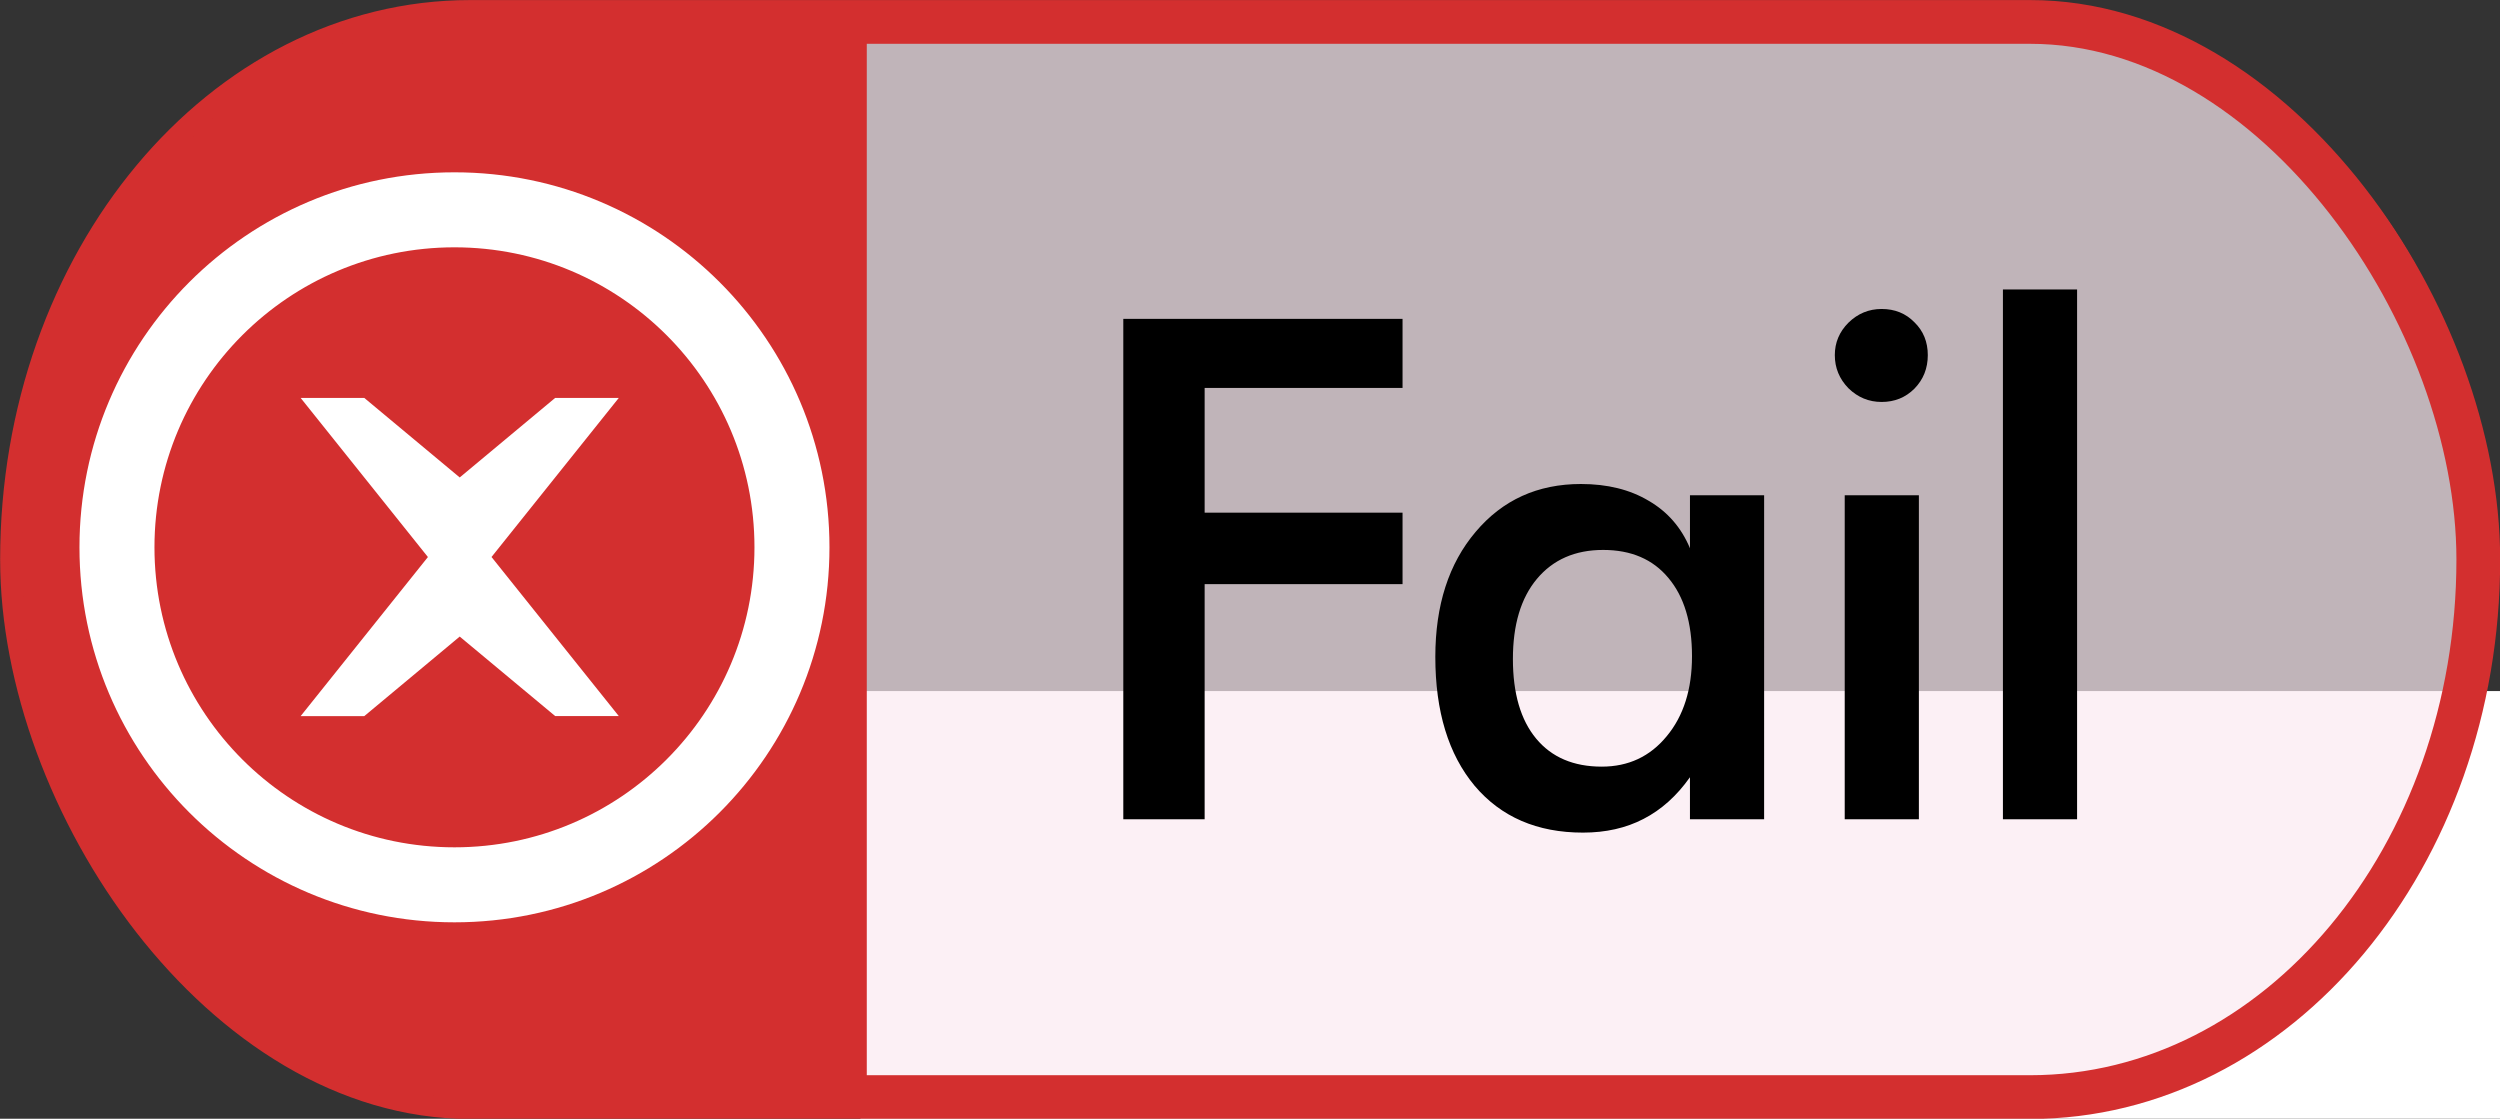 <?xml version="1.0" encoding="UTF-8" standalone="no"?>
<svg
   xmlns:dc="http://purl.org/dc/elements/1.1/"
   xmlns:cc="http://creativecommons.org/ns#"
   xmlns:rdf="http://www.w3.org/1999/02/22-rdf-syntax-ns#"
   xmlns:svg="http://www.w3.org/2000/svg"
   xmlns="http://www.w3.org/2000/svg"
   id="svg8"
   version="1.1"
   viewBox="0 0 14 6.265"
   height="6.265mm"
   width="14mm">
  <rect x="0" y="0" width="14" height="6.265" fill="#333333" stroke="none"/>
  <defs
     id="defs2" />
  <g
     transform="translate(-4.5681024e-7,3.81)"
     style="display:none"
     id="layer8">
    <rect
       ry="5.156"
       rx="2.423"
       y="-6.935"
       x="-2.882"
       height="16.678"
       width="25.719"
       id="rect977"
       style="opacity:1;fill:#162223;fill-opacity:1;stroke:none;stroke-width:0.124;stroke-linecap:round;stroke-linejoin:round;stroke-miterlimit:4;stroke-dasharray:none;stroke-dashoffset:0;stroke-opacity:1;paint-order:markers fill stroke" />
    <flowRoot
       xml:space="preserve"
       id="flowRoot1058-4"
       style="font-style:normal;font-variant:normal;font-weight:bold;font-stretch:normal;font-size:40px;line-height:1.25;font-family:'Futura Lt BT';-inkscape-font-specification:'Futura Lt BT Bold';letter-spacing:0px;word-spacing:0px;display:inline;fill:#000000;fill-opacity:1;stroke:none"
       transform="matrix(0.058,0,0,0.058,11.292,21.238)"><flowRegion
         id="flowRegion1054-0"
         style="font-style:normal;font-variant:normal;font-weight:bold;font-stretch:normal;font-family:'Futura Lt BT';-inkscape-font-specification:'Futura Lt BT Bold'"><rect
           id="rect1052-3"
           width="150.184"
           height="55.326"
           x="5.808"
           y="-65.527"
           style="font-style:normal;font-variant:normal;font-weight:bold;font-stretch:normal;font-family:'Futura Lt BT';-inkscape-font-specification:'Futura Lt BT Bold'" /></flowRegion><flowPara
         id="flowPara1056-9"
         style="font-style:normal;font-variant:normal;font-weight:bold;font-stretch:normal;font-family:'Futura Lt BT';-inkscape-font-specification:'Futura Lt BT Bold';letter-spacing:-2.186px">Failed</flowPara></flowRoot>    <flowRoot
       transform="matrix(0.098,0,0,0.098,2.015,20.533)"
       style="font-style:normal;font-variant:normal;font-weight:bold;font-stretch:normal;font-size:40px;line-height:1.25;font-family:sans-serif;-inkscape-font-specification:'sans-serif Bold';letter-spacing:0px;word-spacing:0px;display:inline;fill:#000000;fill-opacity:1;stroke:none"
       id="flowRoot903-2"
       xml:space="preserve"><flowRegion
         id="flowRegion905-7"><rect
           y="-40.964"
           x="6.429"
           height="70.357"
           width="173.214"
           id="rect907-0" /></flowRegion><flowPara
         style="font-style:normal;font-variant:normal;font-weight:bold;font-stretch:normal;font-family:'Futura Md BT';-inkscape-font-specification:'Futura Md BT Bold';letter-spacing:-1.449px"
         id="flowPara909-9">Pass</flowPara></flowRoot>  </g>
  <g
     transform="translate(-0.005,3.809)"
     id="g1100"
     style="display:none">
    <flowRoot
       xml:space="preserve"
       id="flowRoot1062"
       style="font-style:normal;font-weight:normal;font-size:40px;line-height:1.25;font-family:sans-serif;letter-spacing:-7.426px;word-spacing:0px;fill:#ffffff;fill-opacity:1;stroke:none"
       transform="matrix(0.121,0,0,0.109,3.754,2.065)"><flowRegion
         id="flowRegion1058"
         style="letter-spacing:-7.426px;fill:#ffffff;fill-opacity:1"><rect
           id="rect1056"
           width="104.172"
           height="54.169"
           x="8.839"
           y="-18.386"
           style="letter-spacing:-7.426px;fill:#ffffff;fill-opacity:1" /></flowRegion><flowPara
         id="flowPara1060"
         style="font-style:normal;font-variant:normal;font-weight:normal;font-stretch:normal;font-family:'Andale Mono';-inkscape-font-specification:'Andale Mono';letter-spacing:-7.426px;fill:#ffffff;fill-opacity:1" /></flowRoot>    <g
       style="display:inline"
       id="layer4">
      <g
         transform="matrix(1.231,0,0,1.231,-0.001,-3.824)"
         id="g959"
         style="display:inline">
        <path
           style="display:inline;opacity:1;fill:#d4eaf6;fill-opacity:0.706;stroke:none;stroke-width:0.199;stroke-linecap:round;stroke-linejoin:miter;stroke-miterlimit:4;stroke-dasharray:none;stroke-dashoffset:0;stroke-opacity:1;paint-order:markers fill stroke"
           d="M 9.294,0.128 H 3.256 V 5.019 h 6.038 c 1.13,0 2.039,-1.091 2.039,-2.445 0,-1.355 -0.909,-2.445 -2.039,-2.445 z"
           id="rect1078-3-8" />
        <rect
           ry="4.338"
           rx="2.039"
           y="0.112"
           x="0.105"
           height="4.891"
           width="11.174"
           id="rect1078"
           style="opacity:1;fill:none;fill-opacity:1;stroke:#0097a7;stroke-width:0.199;stroke-linecap:round;stroke-linejoin:miter;stroke-miterlimit:4;stroke-dasharray:none;stroke-dashoffset:0;stroke-opacity:1;paint-order:markers fill stroke" />
        <path
           style="display:inline;opacity:1;fill:#0097a7;fill-opacity:1;stroke:none;stroke-width:0.199;stroke-linecap:round;stroke-linejoin:miter;stroke-miterlimit:4;stroke-dasharray:none;stroke-dashoffset:0;stroke-opacity:1;paint-order:markers fill stroke"
           d="M 2.144,0.112 H 3.948 V 5.002 H 2.144 c -1.13,0 -2.039,-1.091 -2.039,-2.445 0,-1.355 0.909,-2.445 2.039,-2.445 z"
           id="rect1078-3" />
      </g>
    </g>
    <g
       id="layer7">
      <g
         transform="matrix(0.517,0,0,0.517,-7.932,-28.542)"
         id="g1008">
        <path
           style="fill:#ffffff;fill-opacity:1;stroke:none;stroke-width:0.407"
           d="m 20.082,57.197 c 1.789,0 3.252,-1.464 3.252,-3.252 0,-1.789 -1.464,-3.252 -3.252,-3.252 -1.789,0 -3.252,1.464 -3.252,3.252 0,1.789 1.464,3.252 3.252,3.252 m 0,-7.318 c 2.236,0 4.065,1.829 4.065,4.065 0,2.236 -1.829,4.065 -4.065,4.065 -2.236,0 -4.065,-1.829 -4.065,-4.065 0,-2.236 1.829,-4.065 4.065,-4.065 m 0.203,2.033 v 2.439 h -2.236 v -0.61 h 1.626 v -1.829 z"
           id="path994" />
      </g>
    </g>
    <g
       id="flowRoot903-35"
       style="font-style:normal;font-variant:normal;font-weight:bold;font-stretch:normal;font-size:40px;line-height:1.25;font-family:sans-serif;-inkscape-font-specification:'sans-serif Bold';letter-spacing:0px;word-spacing:0px;display:inline;fill:#000000;fill-opacity:1;stroke:none"
       transform="matrix(0.098,0,0,0.098,4.284,1.325)"
       aria-label="Pend">
      <path
         id="path938"
         style="font-style:normal;font-variant:normal;font-weight:bold;font-stretch:normal;font-family:'Futura Md BT';-inkscape-font-specification:'Futura Md BT Bold';letter-spacing:-1.449px"
         d="m 14.357,-22.213 h 1.191 q 3.867,0 5.156,-0.84 1.289,-0.84 1.289,-2.969 0,-2.285 -1.387,-3.223 -1.367,-0.938 -5.059,-0.938 h -1.191 z m -0.293,3.809 V -5.572 H 9.709 V -34.166 h 7.031 q 3.125,0 4.59,0.352 1.484,0.332 2.578,1.113 1.348,0.996 2.109,2.695 0.762,1.68 0.762,3.711 0,2.031 -0.762,3.75 -0.762,1.719 -2.109,2.695 -1.094,0.781 -2.578,1.113 -1.465,0.332 -4.59,0.332 h -0.918 z" />
      <path
         id="path940"
         style="font-style:normal;font-variant:normal;font-weight:bold;font-stretch:normal;font-family:'Futura Md BT';-inkscape-font-specification:'Futura Md BT Bold';letter-spacing:-1.449px"
         d="M 45.604,-14.205 H 30.8 q 0.156,2.598 1.543,4.062 1.387,1.445 3.691,1.445 2.051,0 3.418,-0.859 1.367,-0.859 2.383,-2.773 l 3.574,1.992 q -1.562,2.793 -3.867,4.16 -2.305,1.367 -5.41,1.367 -4.453,0 -7.09,-2.715 -2.637,-2.715 -2.637,-7.246 0,-4.355 2.715,-7.148 2.734,-2.812 7.012,-2.812 4.473,0 6.973,2.559 2.5,2.559 2.5,7.168 z m -4.395,-2.852 q -0.254,-1.992 -1.523,-3.027 -1.27,-1.055 -3.477,-1.055 -2.09,0 -3.359,1.016 -1.27,1.016 -1.777,3.066 z" />
      <path
         id="path942"
         style="font-style:normal;font-variant:normal;font-weight:bold;font-stretch:normal;font-family:'Futura Md BT';-inkscape-font-specification:'Futura Md BT Bold';letter-spacing:-1.449px"
         d="M 48.57,-5.572 V -24.088 h 3.984 v 3.027 q 1.27,-1.914 2.988,-2.793 1.719,-0.879 4.18,-0.879 2.07,0 3.516,0.664 1.465,0.645 2.285,1.934 0.488,0.762 0.703,1.777 0.215,1.016 0.215,3.555 v 11.23 h -4.277 v -9.512 q 0,-3.652 -0.898,-4.844 -0.879,-1.211 -3.145,-1.211 -1.484,0 -2.656,0.547 -1.152,0.547 -1.816,1.543 -0.469,0.664 -0.664,1.719 -0.176,1.035 -0.176,3.32 v 8.438 z" />
      <path
         id="path944"
         style="font-style:normal;font-variant:normal;font-weight:bold;font-stretch:normal;font-family:'Futura Md BT';-inkscape-font-specification:'Futura Md BT Bold';letter-spacing:-1.449px"
         d="m 83.938,-14.889 q 0,-2.871 -1.348,-4.473 -1.328,-1.602 -3.73,-1.602 -2.402,0 -3.789,1.66 -1.367,1.641 -1.367,4.57 0,2.949 1.328,4.551 1.328,1.602 3.75,1.602 2.305,0 3.73,-1.719 1.426,-1.738 1.426,-4.59 z m -0.117,-20.957 h 4.238 v 30.273 h -4.238 v -2.402 q -1.133,1.602 -2.656,2.383 -1.504,0.781 -3.457,0.781 -3.926,0 -6.191,-2.676 -2.246,-2.695 -2.246,-7.363 0,-4.434 2.305,-7.148 2.305,-2.734 6.016,-2.734 2.266,0 3.867,0.957 1.621,0.938 2.363,2.715 z" />
    </g>
  </g>
  <g
     style="display:inline"
     id="g1060"
     transform="translate(-0.005,3.809)">
    <flowRoot
       transform="matrix(0.121,0,0,0.109,3.754,2.065)"
       style="font-style:normal;font-weight:normal;font-size:40px;line-height:1.25;font-family:sans-serif;letter-spacing:-7.426px;word-spacing:0px;fill:#ffffff;fill-opacity:1;stroke:none"
       id="flowRoot1016"
       xml:space="preserve"><flowRegion
         style="letter-spacing:-7.426px;fill:#ffffff;fill-opacity:1"
         id="flowRegion1012"><rect
           style="letter-spacing:-7.426px;fill:#ffffff;fill-opacity:1"
           y="-18.386"
           x="8.839"
           height="54.169"
           width="104.172"
           id="rect1010" /></flowRegion><flowPara
         style="font-style:normal;font-variant:normal;font-weight:normal;font-stretch:normal;font-family:'Andale Mono';-inkscape-font-specification:'Andale Mono';letter-spacing:-7.426px;fill:#ffffff;fill-opacity:1"
         id="flowPara1014" /></flowRoot>    <g
       id="g1044"
       style="display:inline">
      <g
         transform="matrix(1.231,0,0,1.231,-0.001,-3.824)"
         style="display:inline"
         id="g1042">
        <path
           id="path1036"
           d="M 9.294,0.128 H 3.256 V 5.019 h 6.038 c 1.13,0 2.039,-1.091 2.039,-2.445 0,-1.355 -0.909,-2.445 -2.039,-2.445 z"
           style="display:inline;opacity:1;fill:#fbe9f0;fill-opacity:0.706;stroke:none;stroke-width:0.199;stroke-linecap:round;stroke-linejoin:miter;stroke-miterlimit:4;stroke-dasharray:none;stroke-dashoffset:0;stroke-opacity:1;paint-order:markers fill stroke" />
        <rect
           style="opacity:1;fill:none;fill-opacity:1;stroke:#d32f2f;stroke-width:0.199;stroke-linecap:round;stroke-linejoin:miter;stroke-miterlimit:4;stroke-dasharray:none;stroke-dashoffset:0;stroke-opacity:1;paint-order:markers fill stroke"
           id="rect1038"
           width="11.174"
           height="4.891"
           x="0.105"
           y="0.112"
           rx="2.039"
           ry="4.338" />
        <path
           id="path1040"
           d="M 2.144,0.112 H 3.948 V 5.002 H 2.144 c -1.13,0 -2.039,-1.091 -2.039,-2.445 0,-1.355 0.909,-2.445 2.039,-2.445 z"
           style="display:inline;opacity:1;fill:#d32f2f;fill-opacity:1;stroke:none;stroke-width:0.199;stroke-linecap:round;stroke-linejoin:miter;stroke-miterlimit:4;stroke-dasharray:none;stroke-dashoffset:0;stroke-opacity:1;paint-order:markers fill stroke" />
      </g>
    </g>
    <g
       style="display:inline"
       id="g1050" />
    <g
       style="fill:#ffffff;fill-opacity:1"
       transform="matrix(0.21,0,0,0.21,0.03,-3.264)"
       id="g1076">
      <path
         style="fill:#ffffff;fill-opacity:1"
         d="M 12,2 C 17.523,2 22,6.477 22,12 22,17.523 17.523,22 12,22 6.477,22 2,17.523 2,12 2,6.477 6.477,2 12,2 m 0,2 c -4.418,0 -8,3.582 -8,8 0,4.418 3.582,8 8,8 4.418,0 8,-3.582 8,-8 0,-4.418 -3.582,-8 -8,-8 z"
         id="path1062" />
      <path
         style="display:inline;fill:#ffffff;fill-opacity:1;stroke-width:0.848"
         d="m 7.898,8.016 h 1.697 l 2.545,2.121 2.545,-2.121 h 1.697 l -3.394,4.242 3.394,4.242 H 14.686 L 12.14,14.38 9.595,16.501 H 7.898 L 11.292,12.259 7.898,8.016"
         id="path1062-7" />
    </g>
    <g
       id="flowRoot903-3"
       style="font-style:normal;font-variant:normal;font-weight:bold;font-stretch:normal;font-size:40px;line-height:1.25;font-family:sans-serif;-inkscape-font-specification:'sans-serif Bold';letter-spacing:0px;word-spacing:0px;display:inline;fill:#000000;fill-opacity:1;stroke:none"
       transform="matrix(0.098,0,0,0.098,5.344,1.325)"
       aria-label="Fail">
      <path
         id="path929"
         style="font-style:normal;font-variant:normal;font-weight:bold;font-stretch:normal;font-family:'Futura Md BT';-inkscape-font-specification:'Futura Md BT Bold';letter-spacing:-1.449px"
         d="M 9.709,-5.572 V -34.166 H 25.666 v 3.945 H 14.357 v 7.129 h 11.309 v 4.082 H 14.357 v 13.438 z" />
      <path
         id="path931"
         style="font-style:normal;font-variant:normal;font-weight:bold;font-stretch:normal;font-family:'Futura Md BT';-inkscape-font-specification:'Futura Md BT Bold';letter-spacing:-1.449px"
         d="M 46.327,-5.572 H 42.089 v -2.402 q -1.133,1.602 -2.656,2.383 -1.504,0.781 -3.457,0.781 -3.926,0 -6.191,-2.676 -2.246,-2.695 -2.246,-7.363 0,-4.434 2.305,-7.148 2.305,-2.734 6.016,-2.734 2.266,0 3.867,0.957 1.621,0.938 2.363,2.715 v -3.027 h 4.238 z m -4.121,-9.316 q 0,-2.871 -1.348,-4.473 -1.328,-1.602 -3.73,-1.602 -2.402,0 -3.789,1.66 -1.367,1.641 -1.367,4.57 0,2.949 1.328,4.551 1.328,1.602 3.75,1.602 2.285,0 3.711,-1.738 1.445,-1.738 1.445,-4.57 z" />
      <path
         id="path933"
         style="font-style:normal;font-variant:normal;font-weight:bold;font-stretch:normal;font-family:'Futura Md BT';-inkscape-font-specification:'Futura Md BT Bold';letter-spacing:-1.449px"
         d="m 50.367,-32.096 q 0,-1.074 0.781,-1.855 0.801,-0.781 1.895,-0.781 1.133,0 1.875,0.762 0.762,0.742 0.762,1.875 0,1.133 -0.762,1.914 -0.762,0.762 -1.875,0.762 -1.094,0 -1.895,-0.781 -0.781,-0.801 -0.781,-1.895 z M 50.933,-5.572 V -24.088 h 4.238 v 18.516 z" />
      <path
         id="path935"
         style="font-style:normal;font-variant:normal;font-weight:bold;font-stretch:normal;font-family:'Futura Md BT';-inkscape-font-specification:'Futura Md BT Bold';letter-spacing:-1.449px"
         d="M 59.973,-5.572 V -35.846 h 4.238 v 30.273 z" />
    </g>
  </g>
  <g
     transform="translate(-0.005,3.809)"
     id="g1245"
     style="display:none">
    <flowRoot
       xml:space="preserve"
       id="flowRoot1199"
       style="font-style:normal;font-weight:normal;font-size:40px;line-height:1.25;font-family:sans-serif;letter-spacing:-7.426px;word-spacing:0px;fill:#ffffff;fill-opacity:1;stroke:none"
       transform="matrix(0.121,0,0,0.109,3.754,2.065)"><flowRegion
         id="flowRegion1195"
         style="letter-spacing:-7.426px;fill:#ffffff;fill-opacity:1"><rect
           id="rect1193"
           width="104.172"
           height="54.169"
           x="8.839"
           y="-18.386"
           style="letter-spacing:-7.426px;fill:#ffffff;fill-opacity:1" /></flowRegion><flowPara
         id="flowPara1197"
         style="font-style:normal;font-variant:normal;font-weight:normal;font-stretch:normal;font-family:'Andale Mono';-inkscape-font-specification:'Andale Mono';letter-spacing:-7.426px;fill:#ffffff;fill-opacity:1" /></flowRoot>    <g
       style="display:inline"
       id="g1227">
      <g
         transform="matrix(1.231,0,0,1.231,-0.001,-3.824)"
         id="g1225"
         style="display:inline;stroke:#388e3c;stroke-opacity:1">
        <path
           style="display:inline;opacity:1;fill:#f6f8db;fill-opacity:0.853;stroke:#388e3c;stroke-width:0.199;stroke-linecap:round;stroke-linejoin:miter;stroke-miterlimit:4;stroke-dasharray:none;stroke-dashoffset:0;stroke-opacity:1;paint-order:markers fill stroke"
           d="M 9.294,0.128 H 3.256 V 5.019 h 6.038 c 1.13,0 2.039,-1.091 2.039,-2.445 0,-1.355 -0.909,-2.445 -2.039,-2.445 z"
           id="path1219" />
        <rect
           ry="4.338"
           rx="2.039"
           y="0.112"
           x="0.105"
           height="4.891"
           width="11.174"
           id="rect1221"
           style="opacity:1;fill:none;fill-opacity:1;stroke:#42a947;stroke-width:0.199;stroke-linecap:round;stroke-linejoin:miter;stroke-miterlimit:4;stroke-dasharray:none;stroke-dashoffset:0;stroke-opacity:1;paint-order:markers fill stroke" />
        <path
           style="display:inline;opacity:1;fill:#42a947;fill-opacity:1;stroke:#42a947;stroke-width:0.199;stroke-linecap:round;stroke-linejoin:miter;stroke-miterlimit:4;stroke-dasharray:none;stroke-dashoffset:0;stroke-opacity:1;paint-order:markers fill stroke"
           d="M 2.144,0.112 H 3.948 V 5.002 H 2.144 c -1.13,0 -2.039,-1.091 -2.039,-2.445 0,-1.355 0.909,-2.445 2.039,-2.445 z"
           id="path1223" />
      </g>
    </g>
    <g
       style="display:inline"
       id="g1229">
      <g
         id="flowRoot903"
         style="font-style:normal;font-variant:normal;font-weight:bold;font-stretch:normal;font-size:40px;line-height:1.25;font-family:sans-serif;-inkscape-font-specification:'sans-serif Bold';letter-spacing:0px;word-spacing:0px;fill:#000000;fill-opacity:1;stroke:none"
         transform="matrix(0.098,0,0,0.098,5.024,1.298)"
         aria-label="Pass">
        <path
           id="path920"
           style="font-style:normal;font-variant:normal;font-weight:bold;font-stretch:normal;font-family:'Futura Md BT';-inkscape-font-specification:'Futura Md BT Bold';letter-spacing:-1.449px"
           d="m 14.357,-22.213 h 1.191 q 3.867,0 5.156,-0.84 1.289,-0.84 1.289,-2.969 0,-2.285 -1.387,-3.223 -1.367,-0.938 -5.059,-0.938 h -1.191 z m -0.293,3.809 V -5.572 H 9.709 V -34.166 h 7.031 q 3.125,0 4.59,0.352 1.484,0.332 2.578,1.113 1.348,0.996 2.109,2.695 0.762,1.68 0.762,3.711 0,2.031 -0.762,3.75 -0.762,1.719 -2.109,2.695 -1.094,0.781 -2.578,1.113 -1.465,0.332 -4.59,0.332 h -0.918 z" />
        <path
           id="path922"
           style="font-style:normal;font-variant:normal;font-weight:bold;font-stretch:normal;font-family:'Futura Md BT';-inkscape-font-specification:'Futura Md BT Bold';letter-spacing:-1.449px"
           d="m 45.194,-5.572 h -4.238 v -2.402 q -1.133,1.602 -2.656,2.383 -1.504,0.781 -3.457,0.781 -3.926,0 -6.191,-2.676 -2.246,-2.695 -2.246,-7.363 0,-4.434 2.305,-7.148 2.305,-2.734 6.016,-2.734 2.266,0 3.867,0.957 1.621,0.938 2.363,2.715 v -3.027 h 4.238 z m -4.121,-9.316 q 0,-2.871 -1.348,-4.473 -1.328,-1.602 -3.73,-1.602 -2.402,0 -3.789,1.66 -1.367,1.641 -1.367,4.57 0,2.949 1.328,4.551 1.328,1.602 3.75,1.602 2.285,0 3.711,-1.738 1.445,-1.738 1.445,-4.57 z" />
        <path
           id="path924"
           style="font-style:normal;font-variant:normal;font-weight:bold;font-stretch:normal;font-family:'Futura Md BT';-inkscape-font-specification:'Futura Md BT Bold';letter-spacing:-1.449px"
           d="m 47.476,-8.932 3.516,-1.914 q 0.391,1.387 1.445,2.109 1.055,0.723 2.715,0.723 1.426,0 2.227,-0.645 0.82,-0.664 0.82,-1.797 0,-1.504 -2.891,-2.578 -0.977,-0.352 -1.504,-0.586 -2.969,-1.23 -4.16,-2.5 -1.172,-1.27 -1.172,-3.086 0,-2.48 1.934,-4.023 1.953,-1.543 5.156,-1.543 2.148,0 3.672,0.801 1.543,0.781 2.246,2.246 l -3.008,2.07 q -0.332,-0.879 -1.172,-1.387 -0.82,-0.527 -1.914,-0.527 -1.211,0 -1.953,0.586 -0.723,0.566 -0.723,1.523 0,1.445 3.281,2.637 1.035,0.371 1.602,0.605 2.559,1.016 3.652,2.305 1.113,1.27 1.113,3.184 0,2.773 -2.012,4.355 -2.012,1.562 -5.547,1.562 -2.715,0 -4.512,-1.016 -1.797,-1.016 -2.812,-3.105 z" />
        <path
           id="path926"
           style="font-style:normal;font-variant:normal;font-weight:bold;font-stretch:normal;font-family:'Futura Md BT';-inkscape-font-specification:'Futura Md BT Bold';letter-spacing:-1.449px"
           d="m 63.059,-8.932 3.516,-1.914 q 0.391,1.387 1.445,2.109 1.055,0.723 2.715,0.723 1.426,0 2.227,-0.645 0.82,-0.664 0.82,-1.797 0,-1.504 -2.891,-2.578 -0.977,-0.352 -1.504,-0.586 -2.969,-1.23 -4.16,-2.5 -1.172,-1.27 -1.172,-3.086 0,-2.48 1.934,-4.023 1.953,-1.543 5.156,-1.543 2.148,0 3.672,0.801 1.543,0.781 2.246,2.246 l -3.008,2.07 q -0.332,-0.879 -1.172,-1.387 -0.82,-0.527 -1.914,-0.527 -1.211,0 -1.953,0.586 -0.723,0.566 -0.723,1.523 0,1.445 3.281,2.637 1.035,0.371 1.602,0.605 2.559,1.016 3.652,2.305 1.113,1.27 1.113,3.184 0,2.773 -2.012,4.355 -2.012,1.562 -5.547,1.562 -2.715,0 -4.512,-1.016 -1.797,-1.016 -2.812,-3.105 z" />
      </g>
    </g>
    <g
       style="fill:#ffffff;fill-opacity:1"
       transform="matrix(0.517,0,0,0.517,-9.003,3.802)"
       id="g1261">
      <path
         style="fill:#ffffff;fill-opacity:1;stroke-width:0.406"
         d="m 22.273,-12.734 c -2.236,0 -4.065,1.829 -4.065,4.065 0,2.236 1.829,4.065 4.065,4.065 2.236,0 4.065,-1.829 4.065,-4.065 0,-2.236 -1.829,-4.065 -4.065,-4.065 m 0,7.317 c -1.793,0 -3.252,-1.459 -3.252,-3.252 0,-1.793 1.459,-3.252 3.252,-3.252 1.793,0 3.252,1.459 3.252,3.252 0,1.793 -1.459,3.252 -3.252,3.252 m 1.866,-5.049 -2.679,2.679 -1.053,-1.049 -0.573,0.573 1.626,1.626 3.252,-3.252 z"
         id="path1247" />
    </g>
  </g>
</svg>
